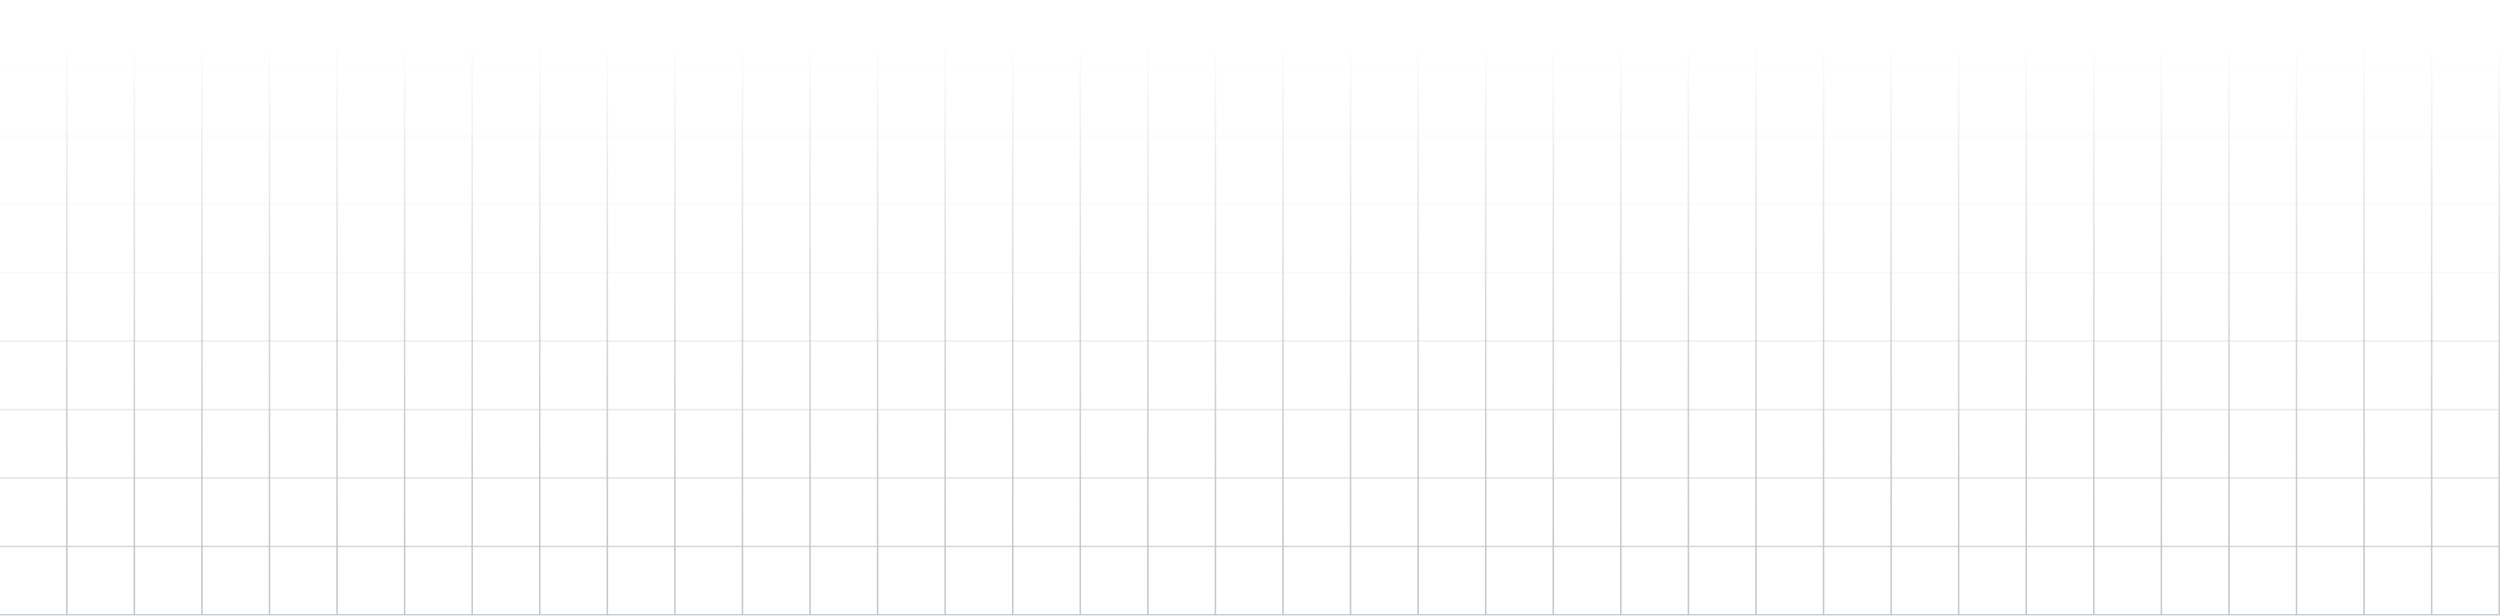 <svg fill="none" height="394" viewBox="0 0 1600 394" width="1600" xmlns="http://www.w3.org/2000/svg" xmlns:xlink="http://www.w3.org/1999/xlink"><linearGradient id="a"><stop offset="0" stop-color="#17191b" stop-opacity="0"/><stop offset=".895" stop-color="#6e7781"/></linearGradient><linearGradient id="b" gradientUnits="userSpaceOnUse" x1="41.743" x2="41.743" xlink:href="#a" y1="26" y2="394"/><linearGradient id="c" gradientUnits="userSpaceOnUse" x1="84.986" x2="84.986" xlink:href="#a" y1="26" y2="394"/><linearGradient id="d" gradientUnits="userSpaceOnUse" x1="128.229" x2="128.229" xlink:href="#a" y1="26" y2="394"/><linearGradient id="e" gradientUnits="userSpaceOnUse" x1="171.473" x2="171.473" xlink:href="#a" y1="26" y2="394"/><linearGradient id="f" gradientUnits="userSpaceOnUse" x1="214.716" x2="214.716" xlink:href="#a" y1="26" y2="394"/><linearGradient id="g" gradientUnits="userSpaceOnUse" x1="257.959" x2="257.959" xlink:href="#a" y1="26" y2="394"/><linearGradient id="h" gradientUnits="userSpaceOnUse" x1="301.203" x2="301.203" xlink:href="#a" y1="26" y2="394"/><linearGradient id="i" gradientUnits="userSpaceOnUse" x1="344.446" x2="344.446" xlink:href="#a" y1="26" y2="394"/><linearGradient id="j" gradientUnits="userSpaceOnUse" x1="387.689" x2="387.689" xlink:href="#a" y1="26" y2="394"/><linearGradient id="k" gradientUnits="userSpaceOnUse" x1="430.933" x2="430.933" xlink:href="#a" y1="26" y2="394"/><linearGradient id="l" gradientUnits="userSpaceOnUse" x1="474.176" x2="474.176" xlink:href="#a" y1="26" y2="394"/><linearGradient id="m" gradientUnits="userSpaceOnUse" x1="517.419" x2="517.419" xlink:href="#a" y1="26" y2="394"/><linearGradient id="n" gradientUnits="userSpaceOnUse" x1="560.662" x2="560.662" xlink:href="#a" y1="26" y2="394"/><linearGradient id="o" gradientUnits="userSpaceOnUse" x1="603.905" x2="603.905" xlink:href="#a" y1="26" y2="394"/><linearGradient id="p" gradientUnits="userSpaceOnUse" x1="647.148" x2="647.148" xlink:href="#a" y1="26" y2="394"/><linearGradient id="q" gradientUnits="userSpaceOnUse" x1="690.392" x2="690.392" xlink:href="#a" y1="26" y2="394"/><linearGradient id="r" gradientUnits="userSpaceOnUse" x1="733.635" x2="733.635" xlink:href="#a" y1="26" y2="394"/><linearGradient id="s" gradientUnits="userSpaceOnUse" x1="776.878" x2="776.878" xlink:href="#a" y1="26" y2="394"/><linearGradient id="t" gradientUnits="userSpaceOnUse" x1="820.121" x2="820.121" xlink:href="#a" y1="26" y2="394"/><linearGradient id="u" gradientUnits="userSpaceOnUse" x1="863.364" x2="863.364" xlink:href="#a" y1="26" y2="394"/><linearGradient id="v" gradientUnits="userSpaceOnUse" x1="906.607" x2="906.607" xlink:href="#a" y1="26" y2="394"/><linearGradient id="w" gradientUnits="userSpaceOnUse" x1="949.852" x2="949.852" xlink:href="#a" y1="26" y2="394"/><linearGradient id="x" gradientUnits="userSpaceOnUse" x1="993.095" x2="993.095" xlink:href="#a" y1="26" y2="394"/><linearGradient id="y" gradientUnits="userSpaceOnUse" x1="1036.34" x2="1036.34" xlink:href="#a" y1="26" y2="394"/><linearGradient id="z" gradientUnits="userSpaceOnUse" x1="1079.58" x2="1079.58" xlink:href="#a" y1="26" y2="394"/><linearGradient id="A" gradientUnits="userSpaceOnUse" x1="1122.82" x2="1122.82" xlink:href="#a" y1="26" y2="394"/><linearGradient id="B" gradientUnits="userSpaceOnUse" x1="1166.07" x2="1166.07" xlink:href="#a" y1="26" y2="394"/><linearGradient id="C" gradientUnits="userSpaceOnUse" x1="1209.31" x2="1209.31" xlink:href="#a" y1="26" y2="394"/><linearGradient id="D" gradientUnits="userSpaceOnUse" x1="1252.55" x2="1252.55" xlink:href="#a" y1="26" y2="394"/><linearGradient id="E" gradientUnits="userSpaceOnUse" x1="1295.8" x2="1295.8" xlink:href="#a" y1="26" y2="394"/><linearGradient id="F" gradientUnits="userSpaceOnUse" x1="1339.04" x2="1339.04" xlink:href="#a" y1="26" y2="394"/><linearGradient id="G" gradientUnits="userSpaceOnUse" x1="1382.28" x2="1382.28" xlink:href="#a" y1="26" y2="394"/><linearGradient id="H" gradientUnits="userSpaceOnUse" x1="1425.53" x2="1425.53" xlink:href="#a" y1="26" y2="394"/><linearGradient id="I" gradientUnits="userSpaceOnUse" x1="1468.77" x2="1468.77" xlink:href="#a" y1="26" y2="394"/><linearGradient id="J" gradientUnits="userSpaceOnUse" x1="1512.01" x2="1512.01" xlink:href="#a" y1="26" y2="394"/><linearGradient id="K" gradientUnits="userSpaceOnUse" x1="1555.26" x2="1555.26" xlink:href="#a" y1="26" y2="394"/><linearGradient id="L" gradientUnits="userSpaceOnUse" x1="1598.5" x2="1598.5" xlink:href="#a" y1="26" y2="394"/><g opacity=".4"><path d="m42.743 26-0 368" stroke="url(#b)"/><path d="m85.986 26v368" stroke="url(#c)"/><path d="m129.229 26v368" stroke="url(#d)"/><path d="m172.473 26v368" stroke="url(#e)"/><path d="m215.716 26v368" stroke="url(#f)"/><path d="m258.959 26v368" stroke="url(#g)"/><path d="m302.203 26v368" stroke="url(#h)"/><path d="m345.446 26v368" stroke="url(#i)"/><path d="m388.689 26v368" stroke="url(#j)"/><path d="m431.933 26v368" stroke="url(#k)"/><path d="m475.176 26v368" stroke="url(#l)"/><path d="m518.419 26v368" stroke="url(#m)"/><path d="m561.662 26v368" stroke="url(#n)"/><path d="m604.905 26v368" stroke="url(#o)"/><path d="m648.148 26v368" stroke="url(#p)"/><path d="m691.392 26v368" stroke="url(#q)"/><path d="m734.635 26v368" stroke="url(#r)"/><path d="m777.878 26v368" stroke="url(#s)"/><path d="m821.121 26v368" stroke="url(#t)"/><path d="m864.364 26v368" stroke="url(#u)"/><path d="m907.607 26v368" stroke="url(#v)"/><path d="m950.852 26v368" stroke="url(#w)"/><path d="m994.095 26v368" stroke="url(#x)"/><path d="m1037.34 26v368" stroke="url(#y)"/><path d="m1080.58 26v368" stroke="url(#z)"/><path d="m1123.82 26v368" stroke="url(#A)"/><path d="m1167.07 26v368" stroke="url(#B)"/><path d="m1210.31 26v368" stroke="url(#C)"/><path d="m1253.55 26v368" stroke="url(#D)"/><path d="m1296.8 26v368" stroke="url(#E)"/><path d="m1340.04 26v368" stroke="url(#F)"/><path d="m1383.28 26v368" stroke="url(#G)"/><path d="m1426.53 26v368" stroke="url(#H)"/><path d="m1469.77 26v368" stroke="url(#I)"/><path d="m1513.01 26v368" stroke="url(#J)"/><path d="m1556.26 26v368" stroke="url(#K)"/><path d="m1599.5 26v368" stroke="url(#L)"/><g stroke="#6e7781"><path d="m-1 43.277h1600" opacity=".02"/><path d="m-1 87.055h1600" opacity=".07"/><path d="m-1 130.834h1600" opacity=".08"/><path d="m-1 174.611h1600" opacity=".1"/><path d="m-1 218.389h1600" opacity=".3"/><path d="m-1 262.166h1600" opacity=".4"/><path d="m-1 305.945h1600" opacity=".5"/><path d="m-1 349.723h1600" opacity=".7"/><path d="m-1 393.5h1600"/></g></g></svg>